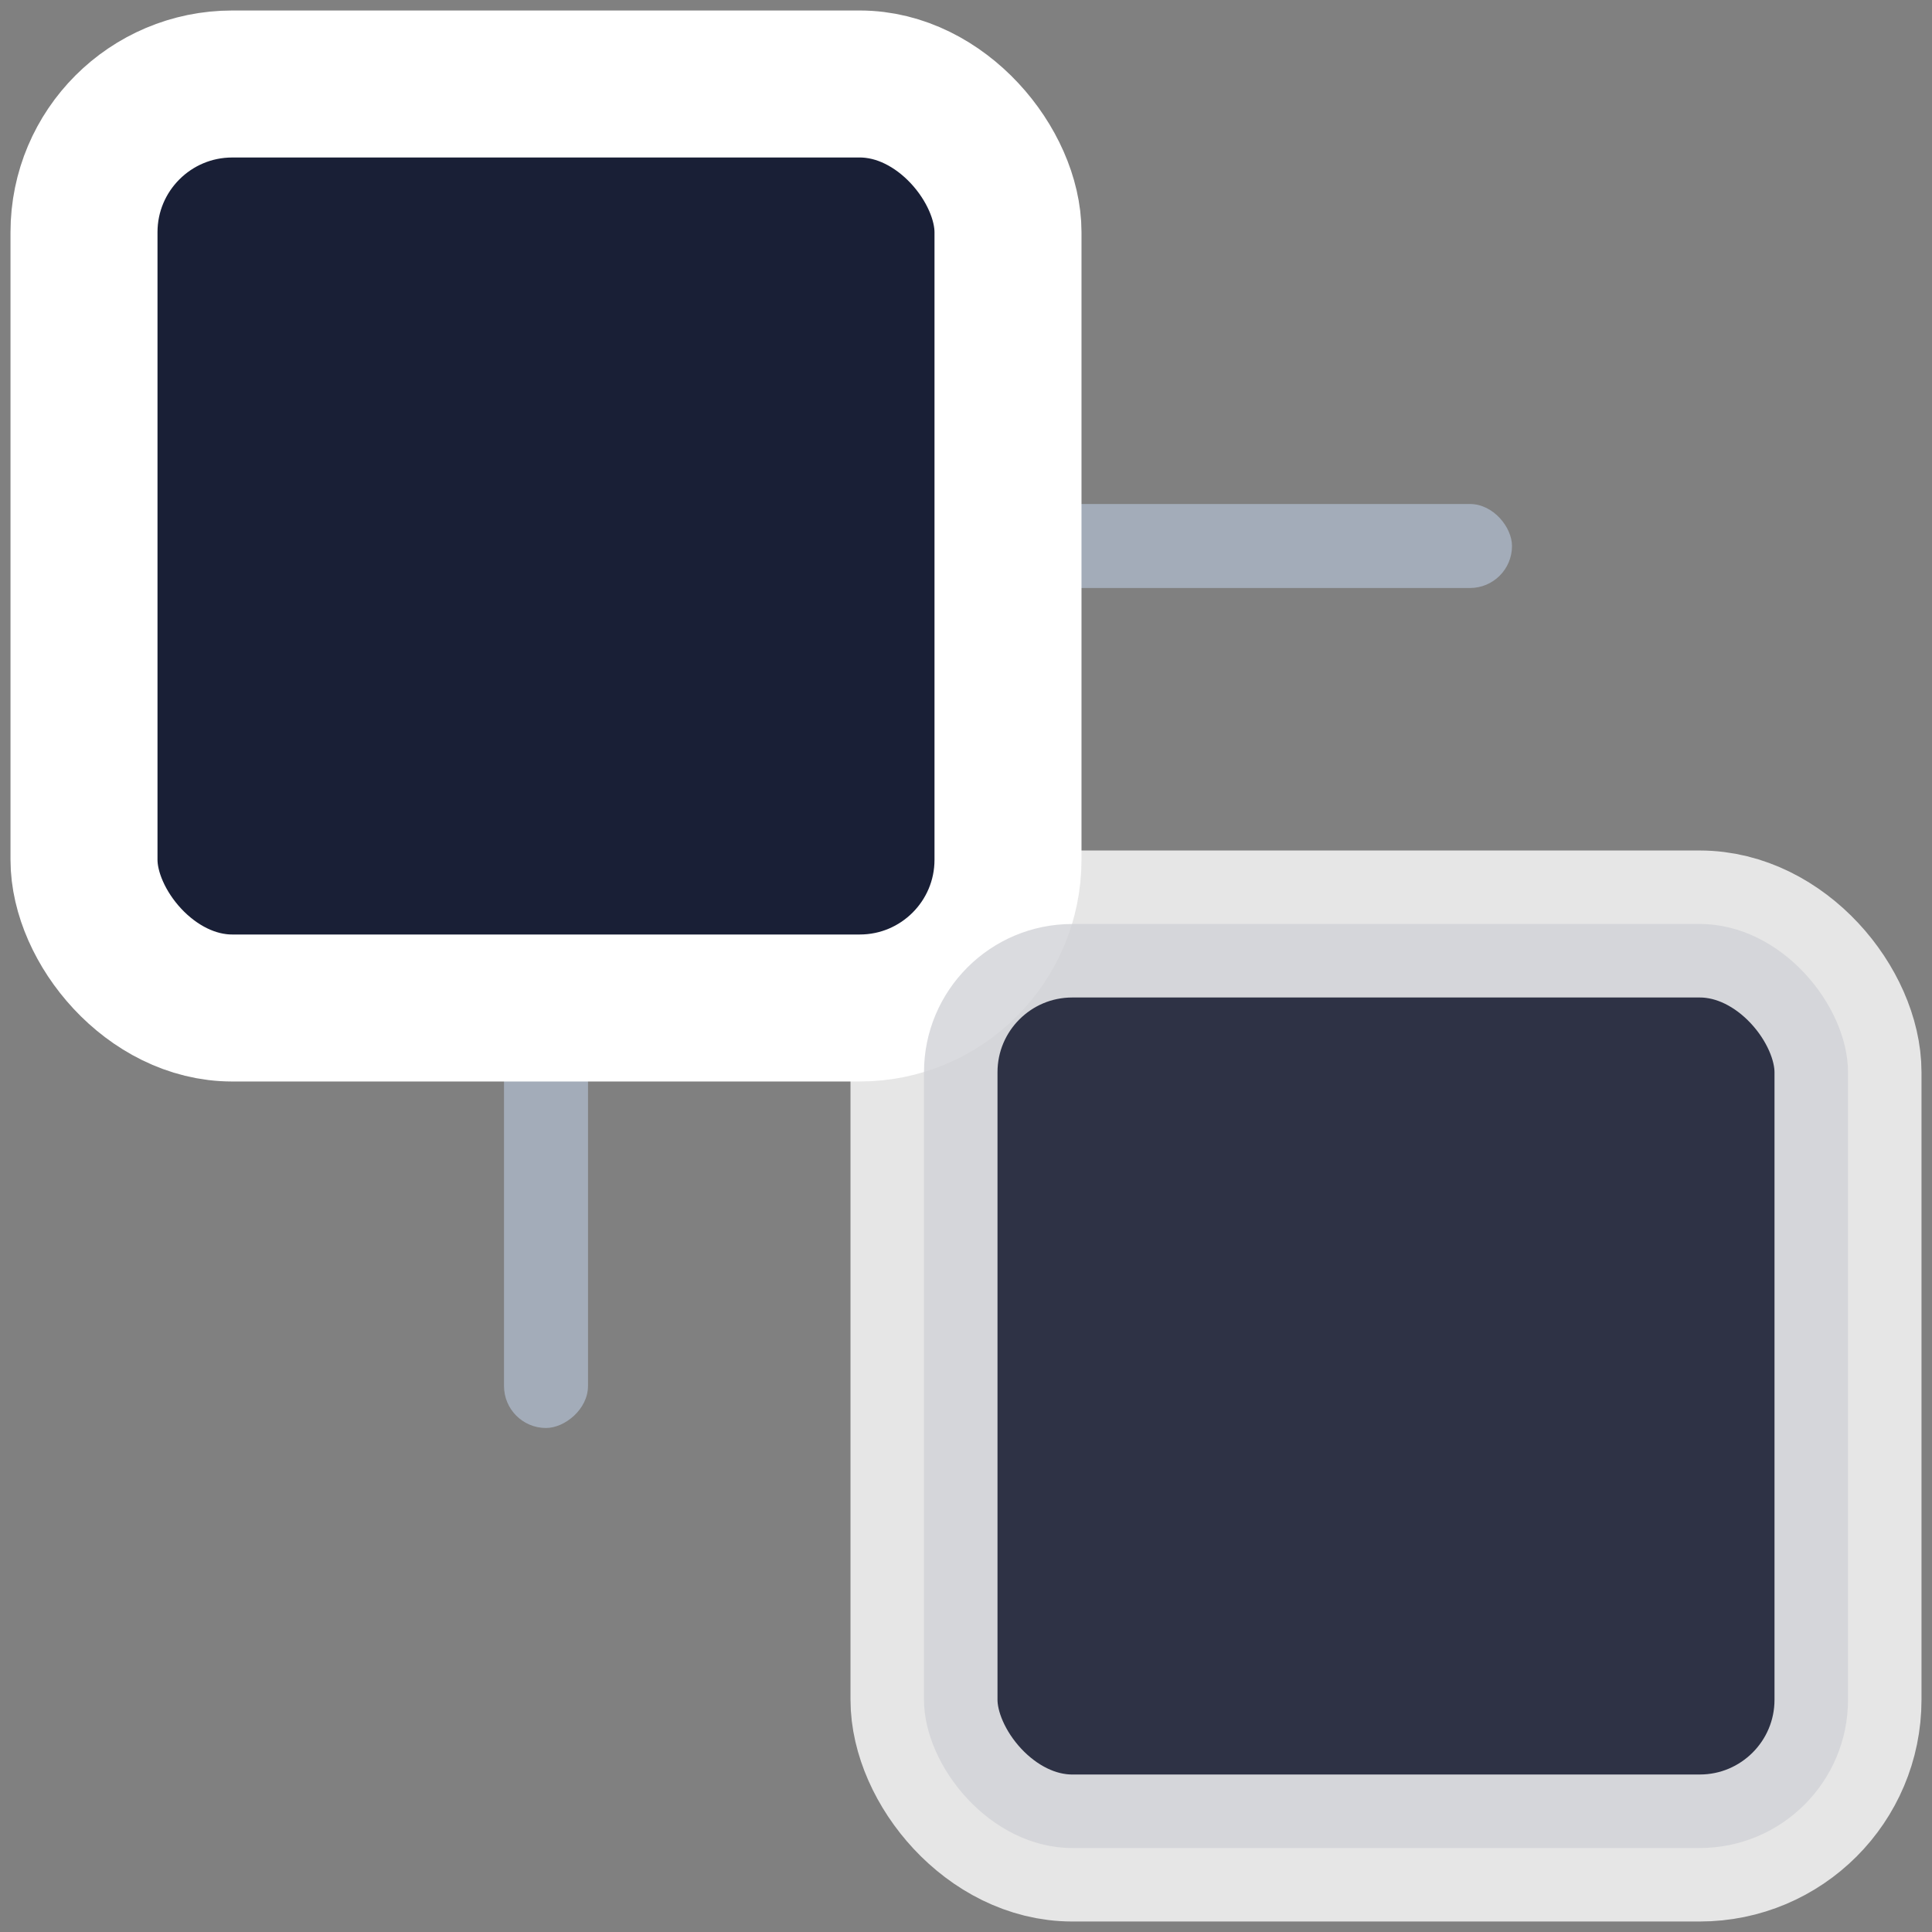 <svg xmlns="http://www.w3.org/2000/svg" xmlns:xlink="http://www.w3.org/1999/xlink" width="23" height="23" version="1.1" viewBox="0 0 23 23"><rect x="0" y="0" width="23" height="23" fill="#808080" stroke="none"/><title>E7A65398-C822-4CA8-8F38-DBCB8C690CE1@1x</title><g id="---Developers" fill="none" fill-rule="evenodd" stroke="none" stroke-width="1"><g id="Icons" transform="translate(-317, -1343)"><g id="Icon-2" transform="translate(318, 1344)"><rect id="Rectangle" width="17" height="1" x="0" y="5" fill="#A3ACB9" rx=".5"/><rect id="Rectangle" width="15" height="1" x="-2" y="8" fill="#A3ACB9" rx=".5" transform="translate(5.5, 8.5) rotate(-270) translate(-5.5, -8.5)"/><rect id="Rectangle" width="11" height="11" x="0" y="0" fill="#191F36" stroke="#FFF" stroke-width="1.75" rx="1.765"/><rect id="Rectangle" width="11" height="11" x="10" y="10" fill="#191F36" stroke="#FFF" stroke-width="1.75" opacity=".8" rx="1.765"/></g></g></g></svg>